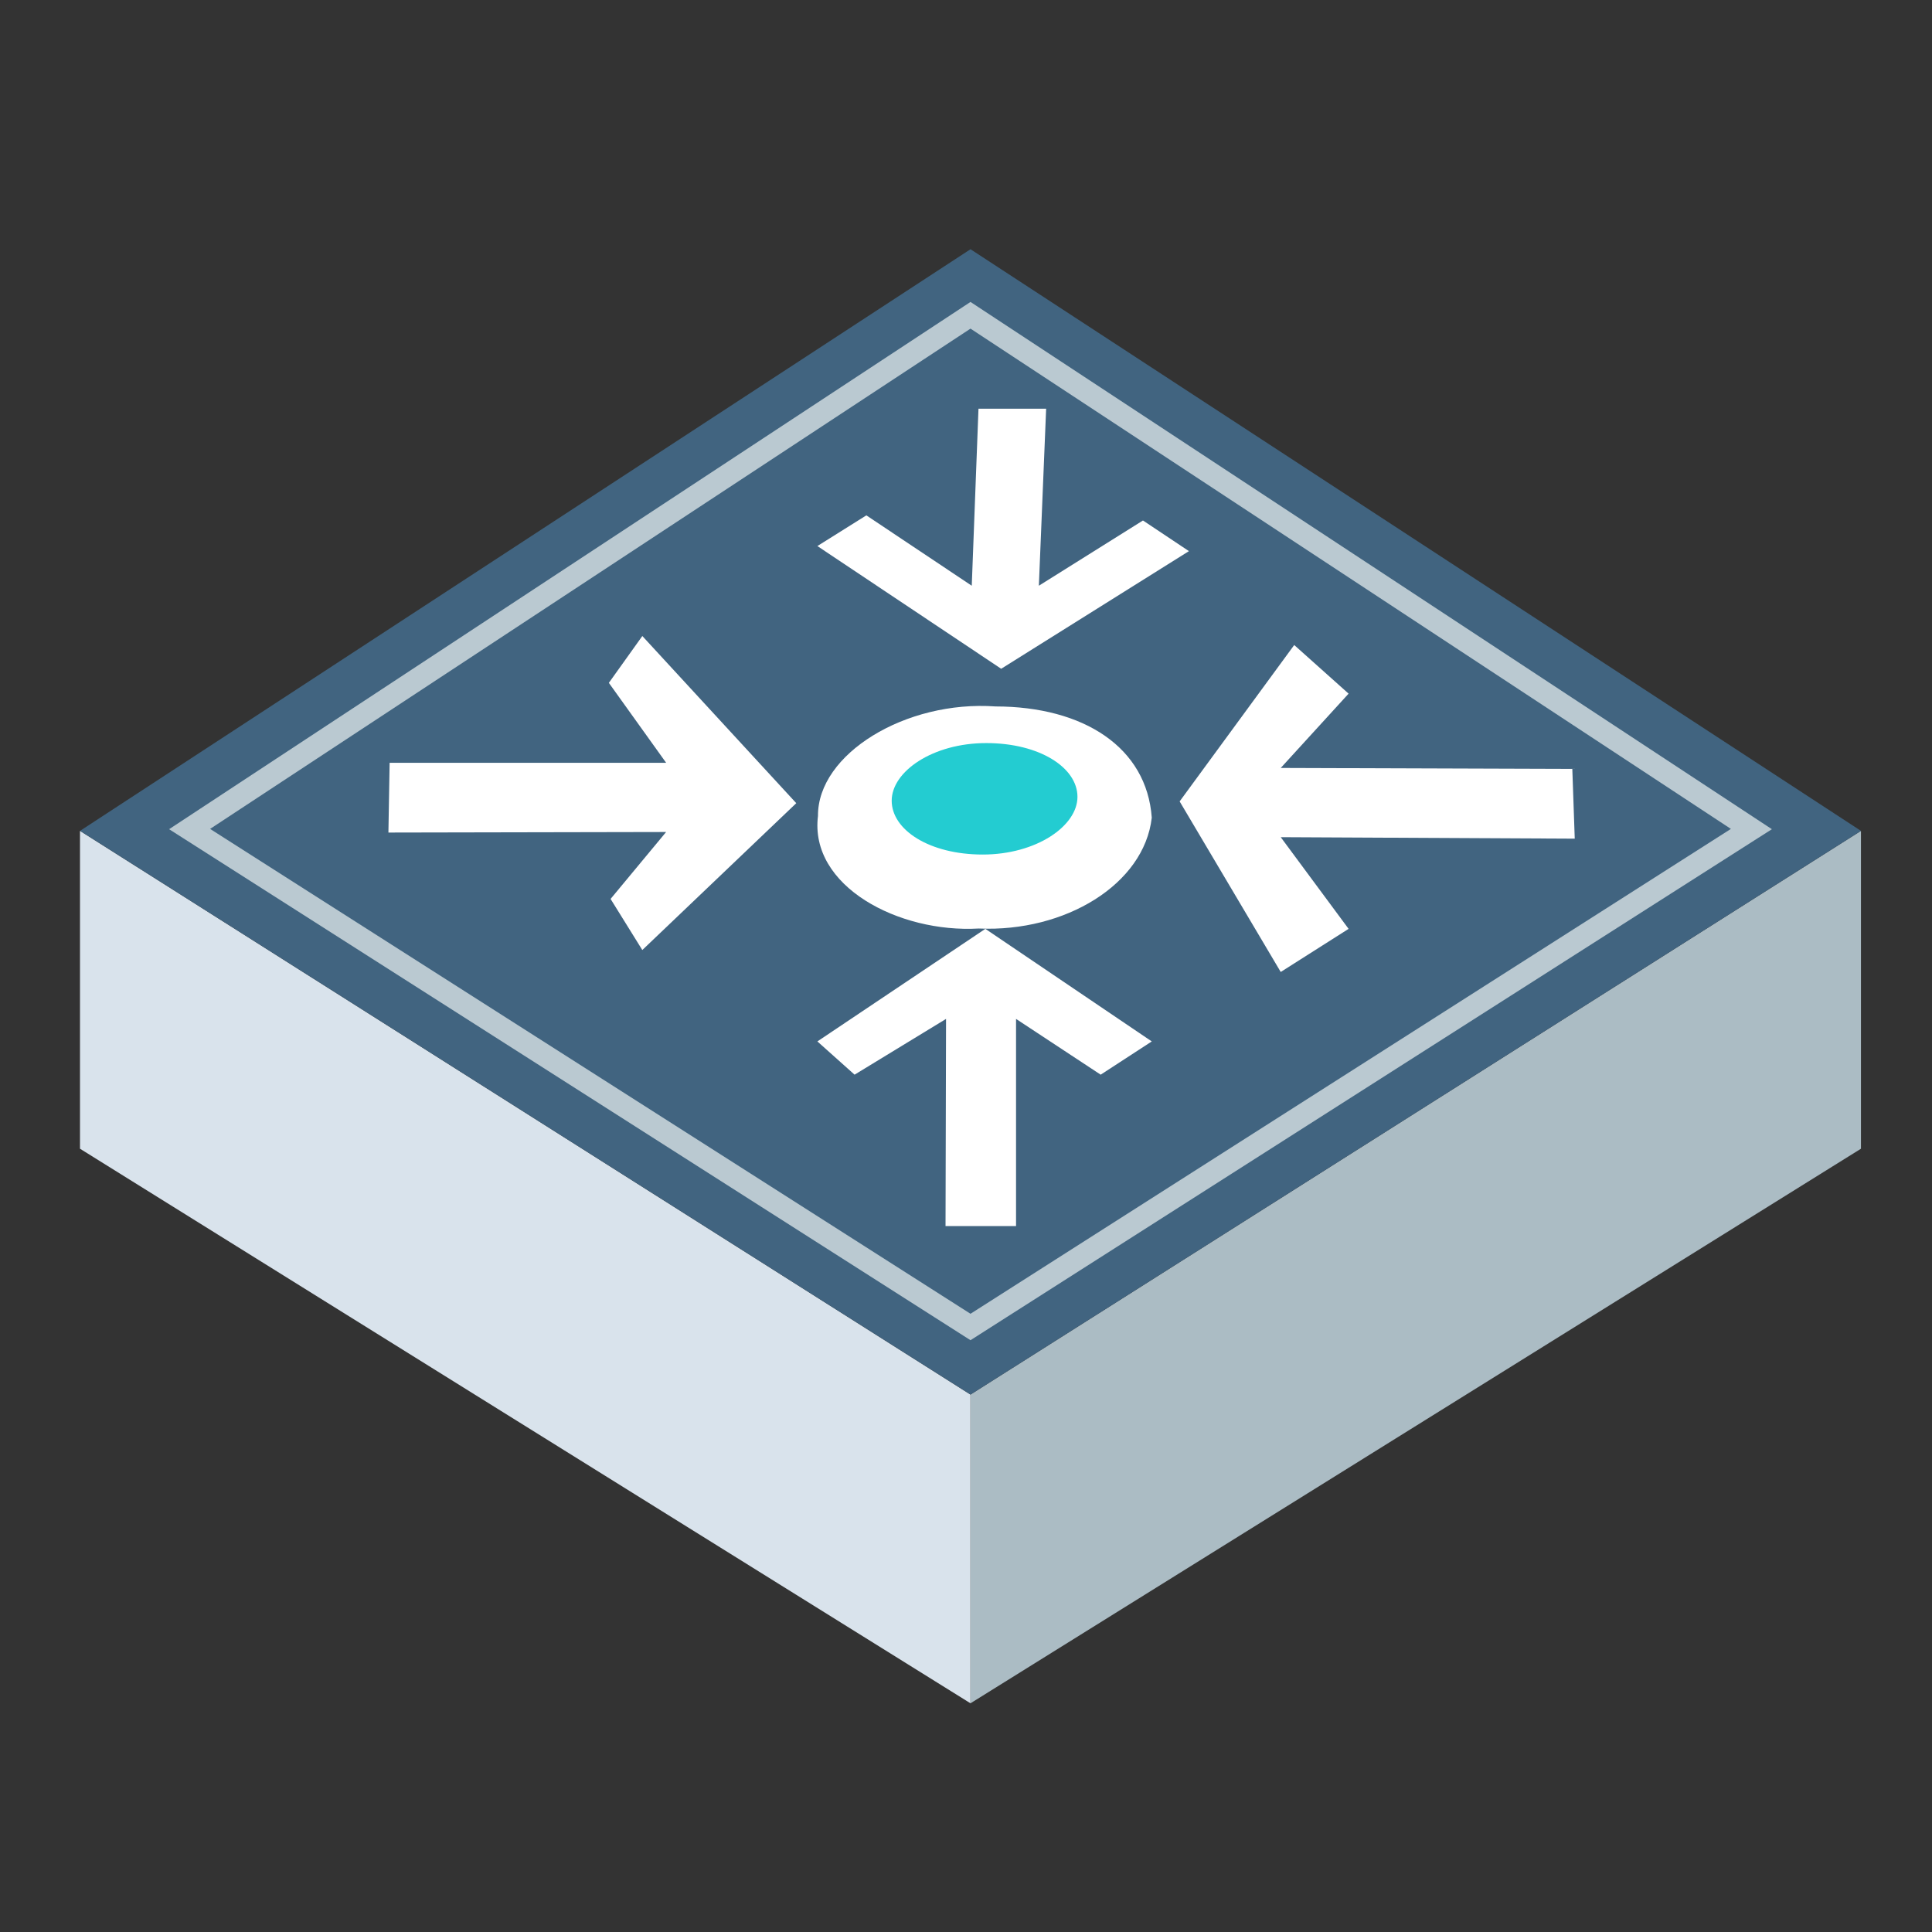 <svg xmlns="http://www.w3.org/2000/svg" xmlns:xlink="http://www.w3.org/1999/xlink" width="52" height="52" version="1.1" viewBox="0 0 52 52"><rect x="0" y="0" width="52" height="52" fill="#333333" stroke="none"/><title>aggregation-switch</title><g id="页面-1" fill="none" fill-rule="evenodd" stroke="none" stroke-width="1"><g id="aggregation-switch" fill-rule="nonzero"><g id="背景区域" fill="#D8D8D8" opacity="0"><rect id="矩形" width="52" height="52" x="0" y="0"/></g><g id="图形" transform="translate(2.154, 6.545)"><polygon id="路径-7" fill="#ABBCC4" points="23.967 39.299 23.967 30.99 47.934 15.818 47.934 24.373"/><polygon id="路径-7备份-2" fill="#D9E3EC" points="0 39.299 0 30.99 23.967 15.818 23.967 24.373" transform="translate(11.983, 27.558) scale(-1, 1) translate(-11.983, -27.558)"/><polygon id="路径-4" fill="#416480" points="23.967 30.99 47.934 15.818 23.967 .163 0 15.818"/><polygon id="路径-4备份" fill="#416480" stroke="#BAC9D1" stroke-width=".6" points="23.967 1.941 44.985 15.769 23.967 29.171 2.949 15.769"/></g><g id="编组-5" transform="translate(9.73, 11)"><path id="椭圆形" fill="#FFF" d="M16.614,13.991 C18.938,14.094 21.064,12.803 21.27,11.008 C21.135,9.118 19.441,8.017 17.065,8.014 C14.646,7.842 12.273,9.293 12.286,10.962 C12.051,12.853 14.458,14.117 16.614,13.991 Z"/><polygon id="路径-32" fill="#FFF" points="13.507 3.991 16.309 2.235 16.113 7 17.934 7 18.115 2.235 20.952 4.129 22.27 3.303 17.323 0 12.27 3.166" transform="translate(17.27, 3.5) rotate(-180) translate(-17.27, -3.5)"/><polygon id="路径-32备份" fill="#FFF" points="13.271 17.925 15.733 16.424 15.719 22 17.617 22 17.617 16.424 19.895 17.925 21.27 17.03 16.791 14 12.27 17.03"/><polygon id="路径-32备份-2" fill="#FFF" points="24.029 9.805 26.559 8.066 26.243 15.973 28.121 15.973 28.421 8.131 30.356 10.026 31.715 8.609 27.616 5.38 22.933 7.939" transform="translate(27.324, 10.677) rotate(-92) translate(-27.324, -10.677)"/><polygon id="路径-32备份-3" fill="#FFF" points="3.276 9.94 5.4 8.361 5.53 15.802 7.408 15.802 7.263 8.329 9.09 9.792 10.45 8.914 6.426 4.84 2 9.061" transform="translate(6.225, 10.321) rotate(91) translate(-6.225, -10.321)"/><path id="椭圆形" fill="#23CCD1" d="M16.721,12 C18.16,12 19.27,11.233 19.27,10.447 C19.27,9.662 18.253,9 16.814,9 C15.374,9 14.27,9.765 14.27,10.551 C14.27,11.336 15.282,12 16.721,12 Z"/></g></g></g></svg>